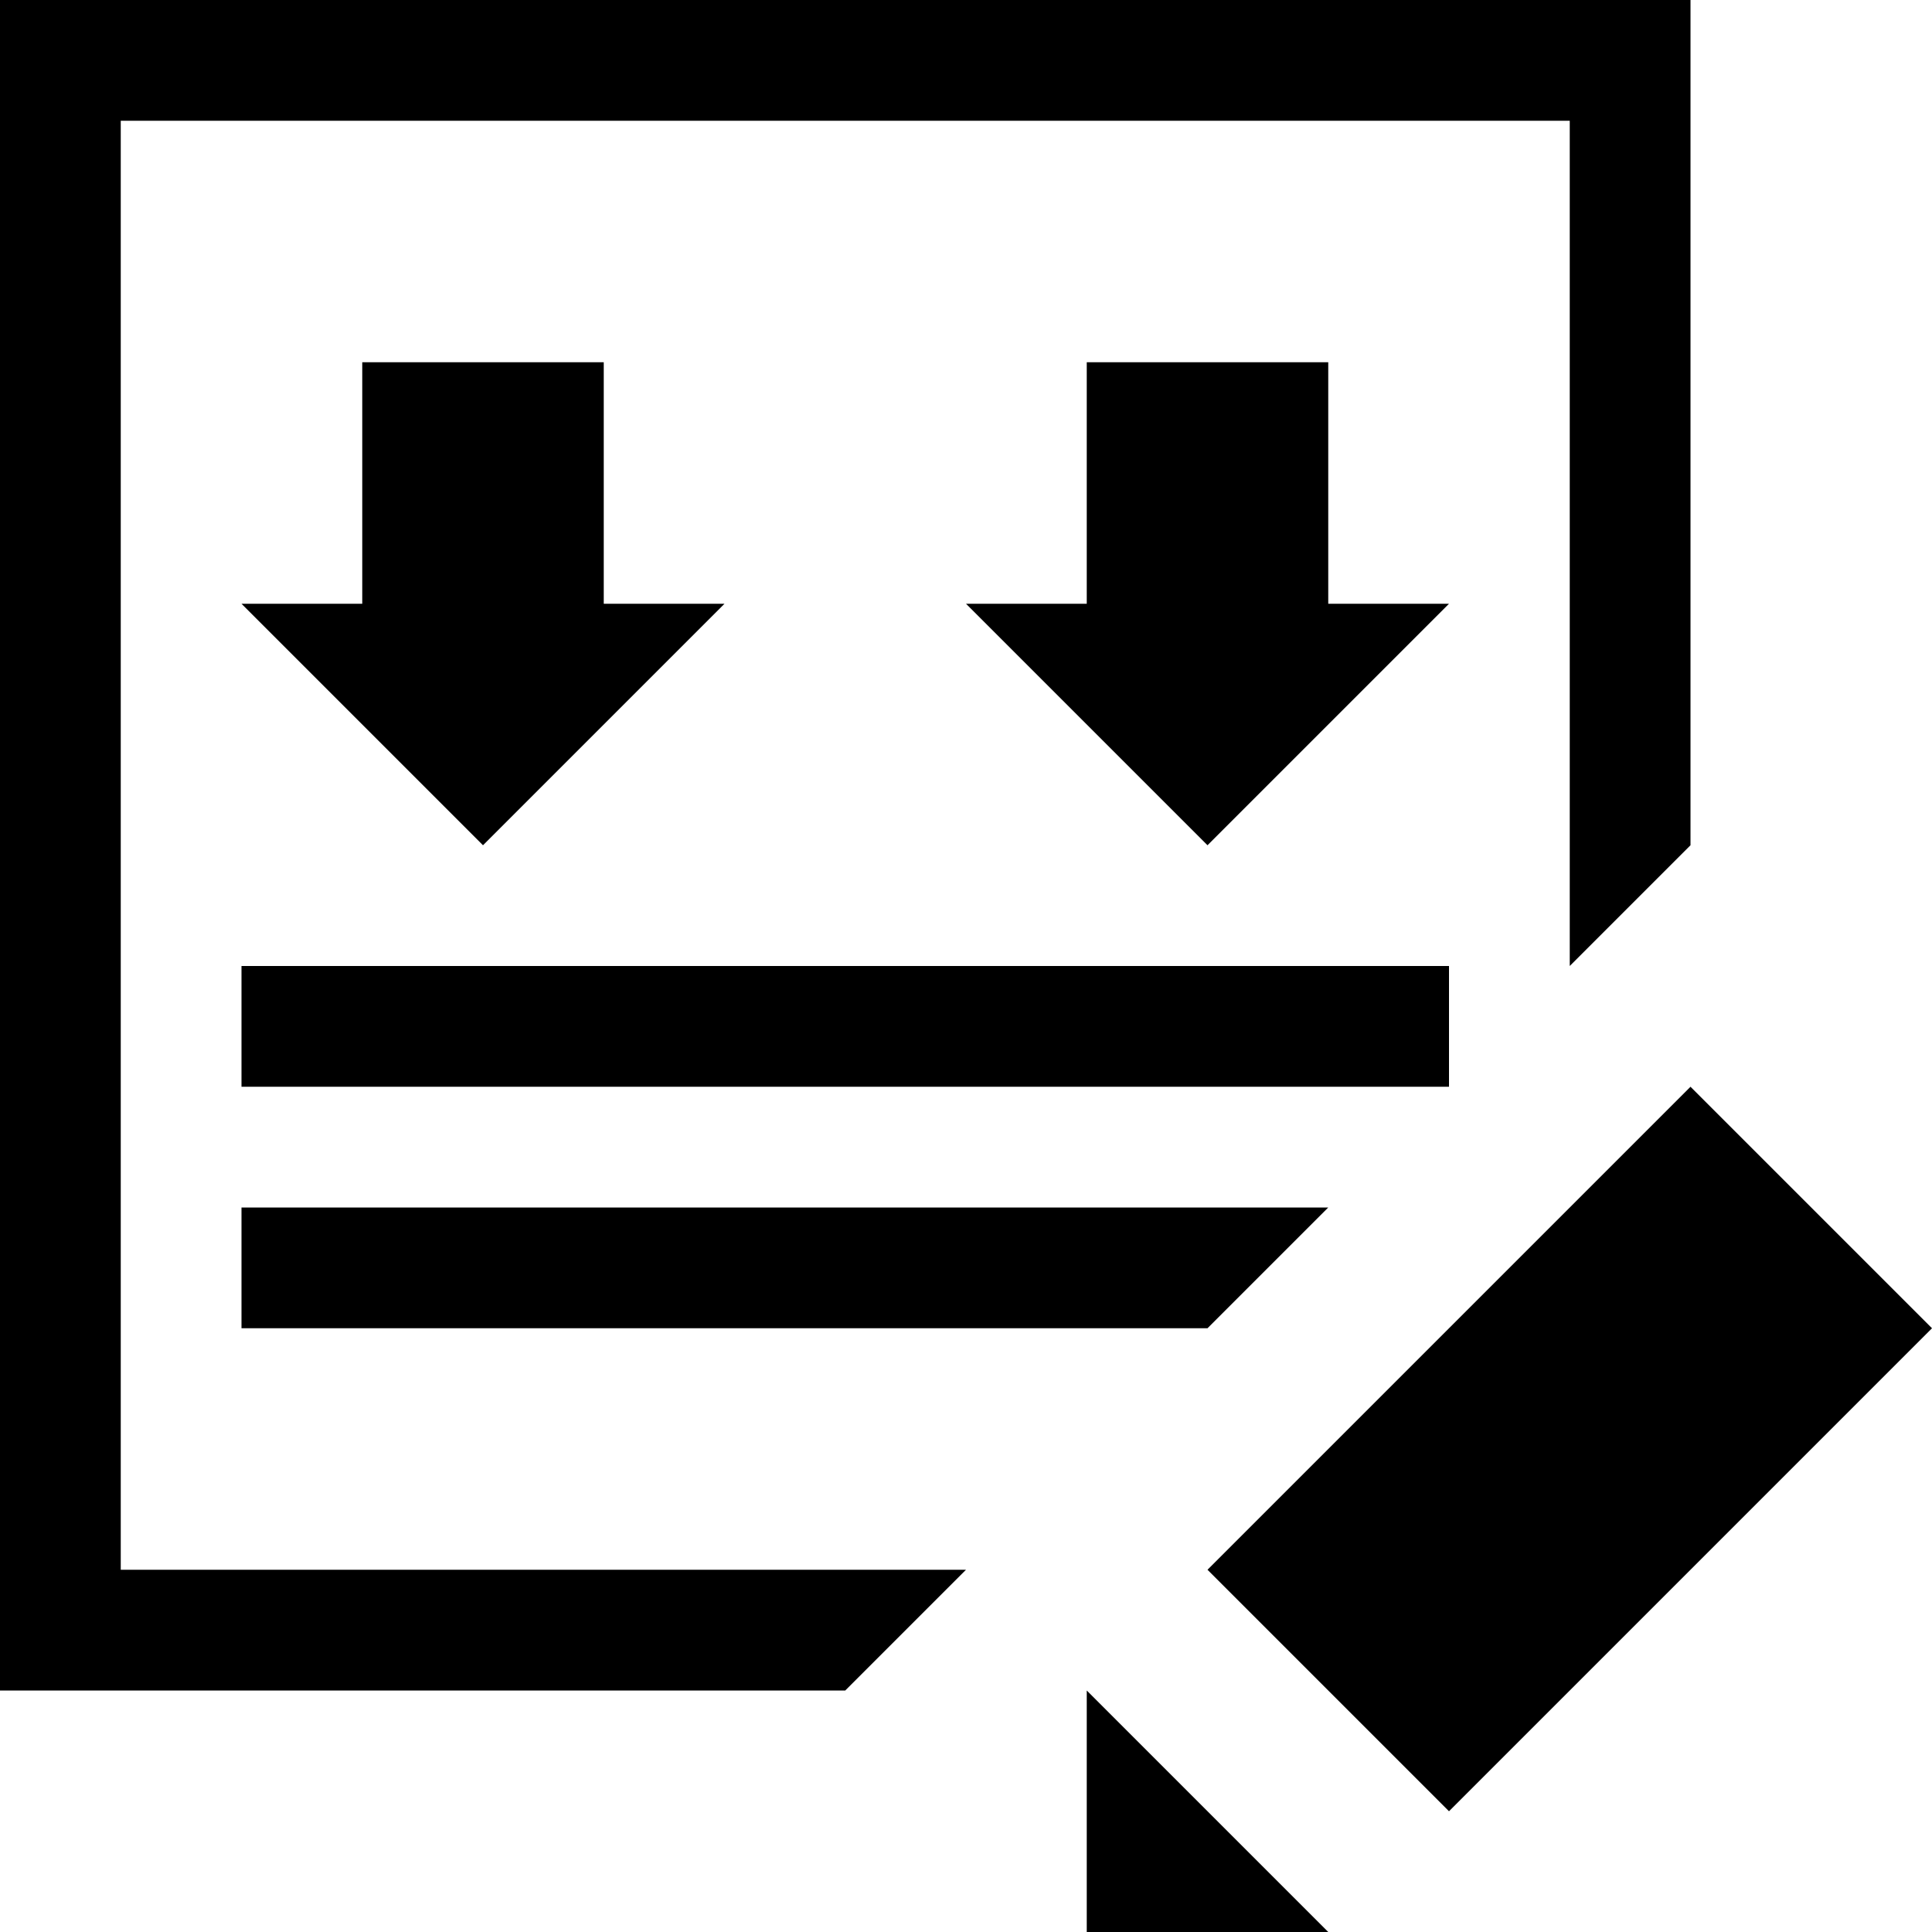 <?xml version="1.0" encoding="utf-8"?>
<!-- Generator: Adobe Illustrator 21.0.0, SVG Export Plug-In . SVG Version: 6.00 Build 0)  -->
<svg version="1.1" id="Layer_1" xmlns="http://www.w3.org/2000/svg" xmlns:xlink="http://www.w3.org/1999/xlink" x="0px" y="0px"
	 viewBox="0 0 16 16" style="enable-background:new 0 0 16 16;" xml:space="preserve">
<g>
	<rect x="2" y="8" width="10" height="1"/>
	<polygon points="2,11 10,11 11,10 2,10 	"/>
	<polygon points="9,16 11,16 9,14 	"/>
	<polygon points="14,9 10,13 12,15 16,11 	"/>
	<polygon points="3,3 3,5 2,5 4,7 6,5 5,5 5,3 	"/>
	<polygon points="11,5 11,3 9,3 9,5 8,5 10,7 12,5 	"/>
	<polygon points="1,1 13,1 13,8 14,7 14,0 0,0 0,14 7,14 8,13 1,13 	"/>
</g>
</svg>

